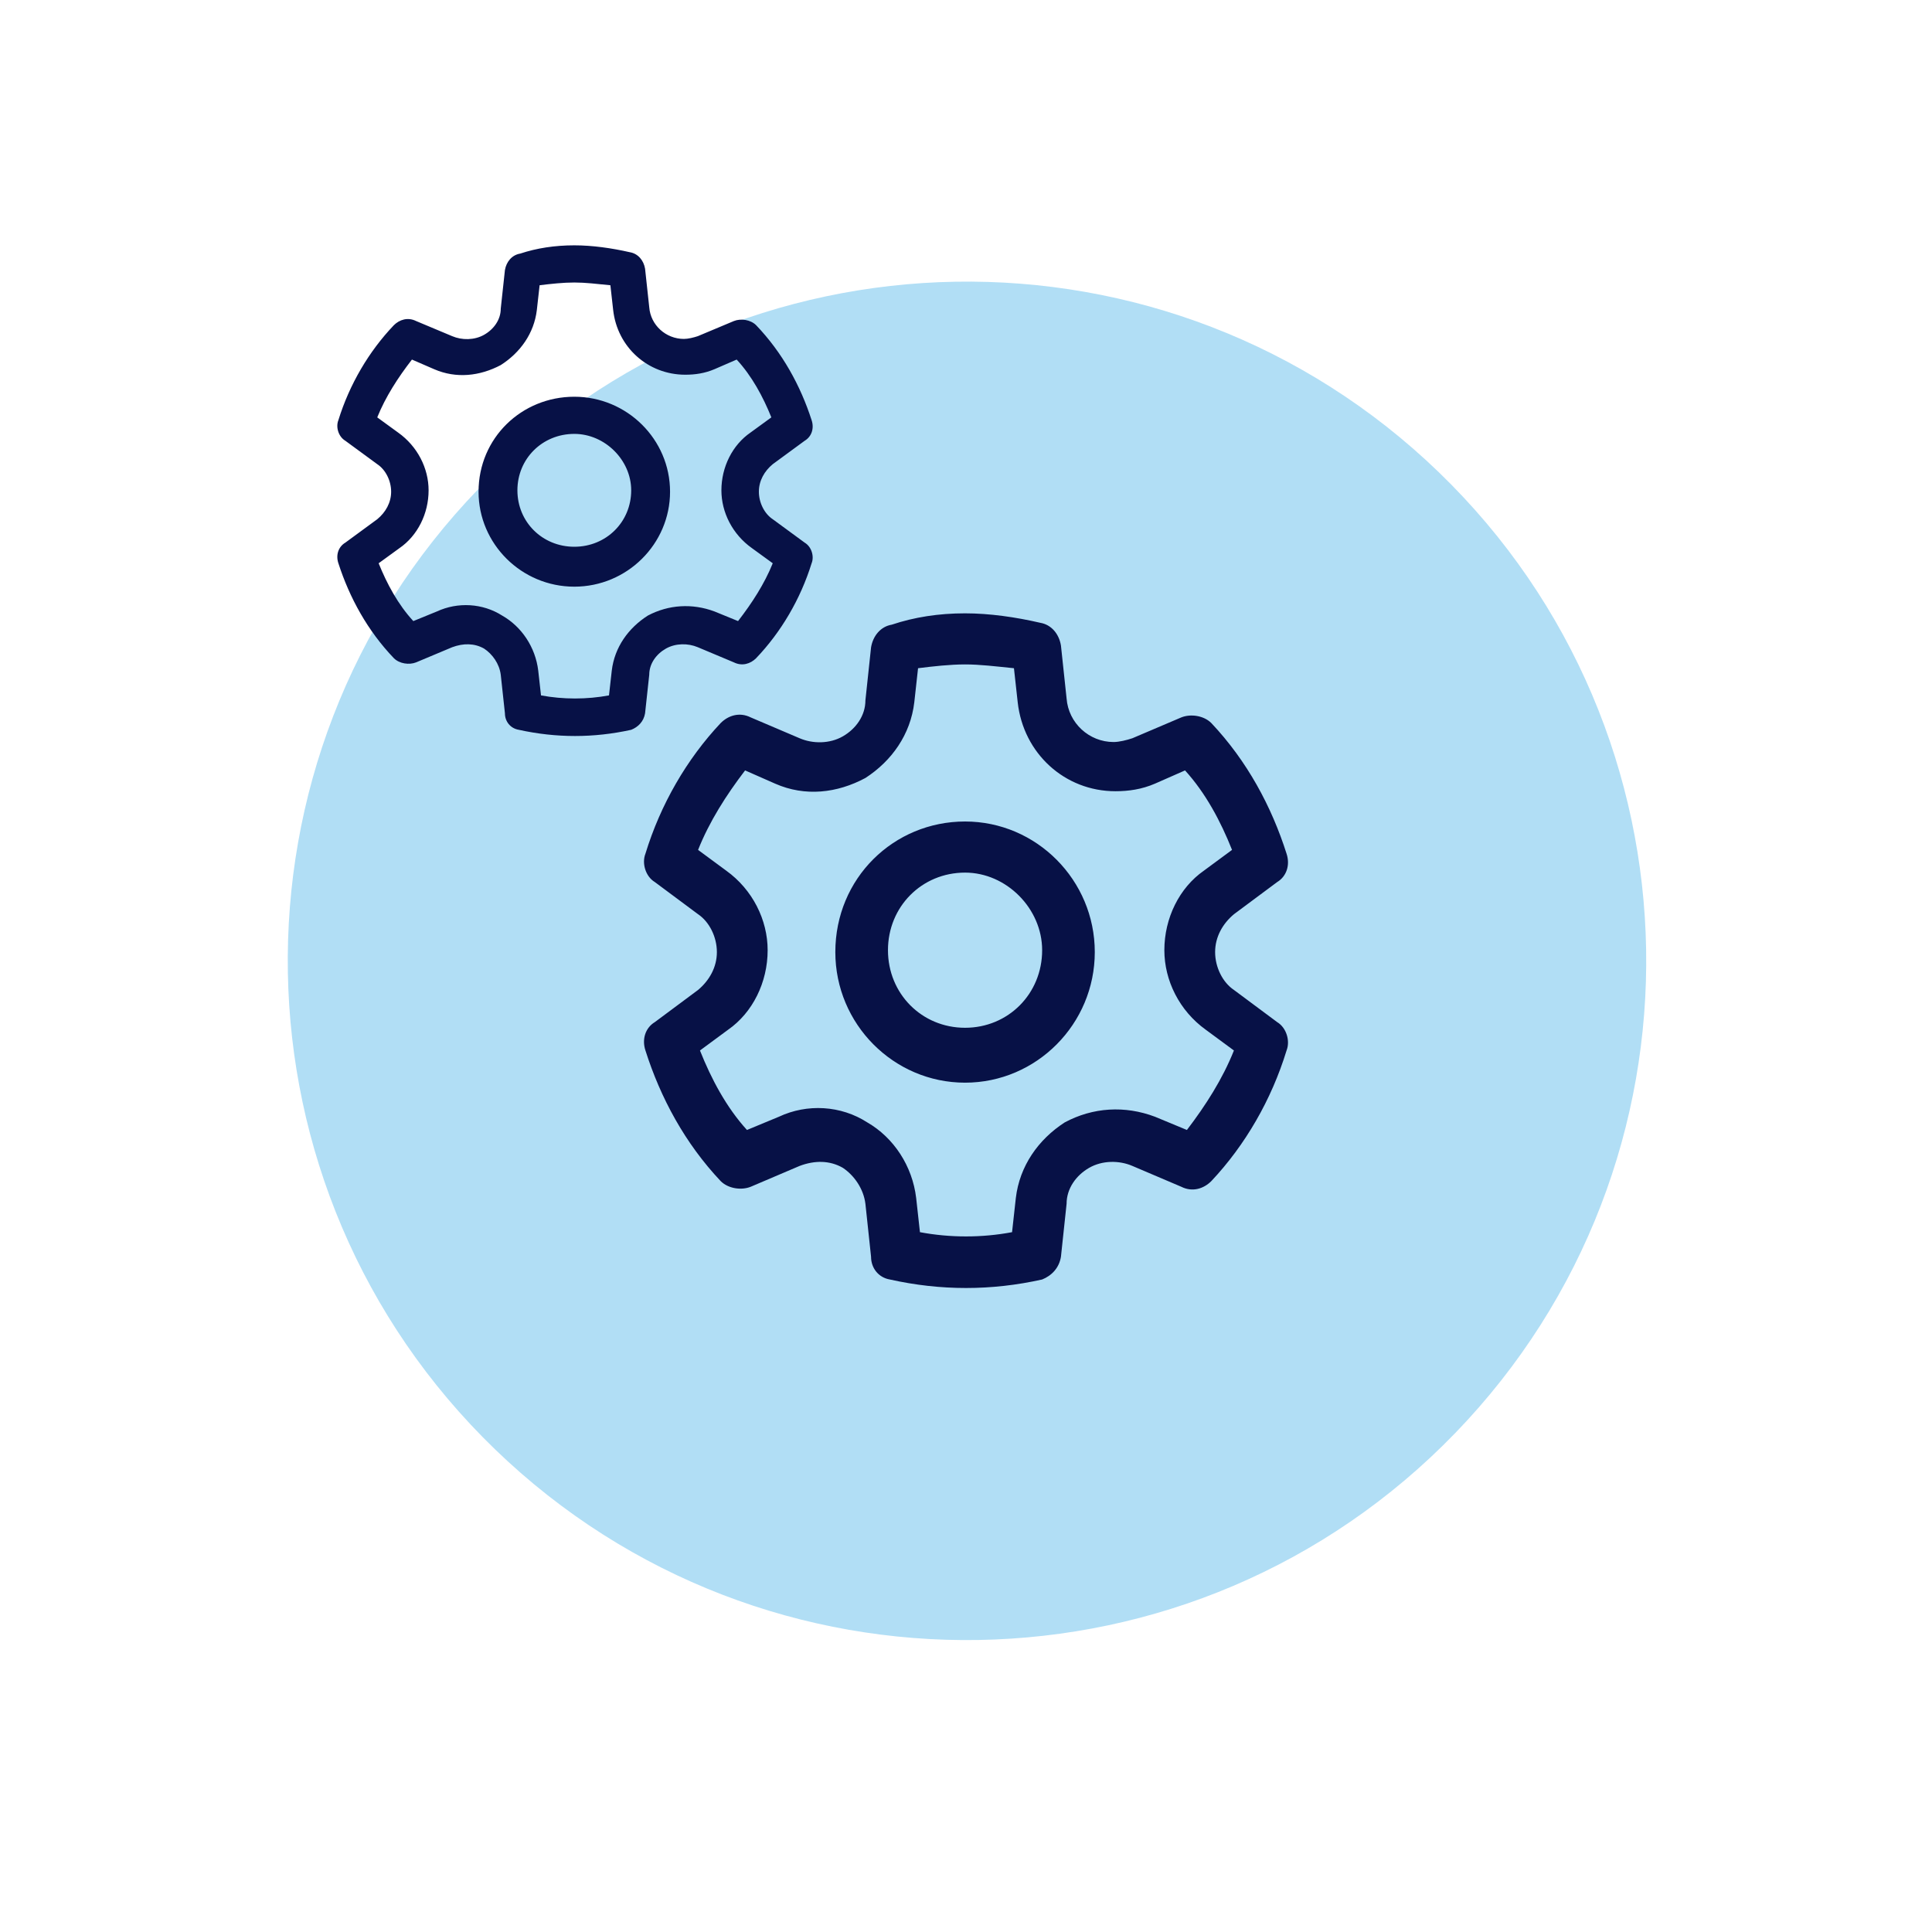 <svg width="126" height="126" viewBox="0 0 126 126" fill="none" xmlns="http://www.w3.org/2000/svg">
<path d="M94.919 93.447C111.92 75.854 111.44 47.81 93.847 30.809C76.255 13.809 48.211 14.289 31.21 31.881C14.21 49.474 14.69 77.518 32.282 94.519C49.875 111.519 77.919 111.039 94.919 93.447Z" fill="#B1DEF5"/>
<path d="M62.939 40C64.533 40 66.249 40.247 67.843 40.617C68.579 40.74 69.07 41.358 69.192 42.098L69.56 45.554C69.683 47.158 71.031 48.393 72.625 48.393C72.993 48.393 73.484 48.269 73.852 48.146L77.04 46.788C77.653 46.541 78.511 46.665 79.001 47.158C81.331 49.627 82.925 52.589 83.906 55.675C84.151 56.415 83.906 57.156 83.293 57.526L80.473 59.624C79.737 60.241 79.247 61.105 79.247 62.093C79.247 63.08 79.737 64.067 80.473 64.561L83.293 66.659C83.906 67.029 84.151 67.893 83.906 68.51C82.925 71.719 81.209 74.682 79.001 77.027C78.511 77.52 77.775 77.767 77.04 77.397L73.852 76.039C72.993 75.669 71.89 75.669 71.031 76.163C70.173 76.656 69.56 77.52 69.56 78.508L69.192 81.963C69.07 82.704 68.579 83.198 67.966 83.445C64.655 84.185 61.345 84.185 58.034 83.445C57.298 83.321 56.808 82.704 56.808 81.963L56.44 78.508C56.317 77.52 55.704 76.656 54.969 76.163C54.11 75.669 53.129 75.669 52.148 76.039L48.961 77.397C48.347 77.644 47.489 77.52 46.999 77.027C44.669 74.558 43.075 71.596 42.094 68.51C41.849 67.77 42.094 67.029 42.707 66.659L45.527 64.561C46.263 63.944 46.753 63.08 46.753 62.093C46.753 61.105 46.263 60.118 45.527 59.624L42.707 57.526C42.094 57.156 41.849 56.292 42.094 55.675C43.075 52.466 44.791 49.504 46.999 47.158C47.489 46.665 48.225 46.418 48.961 46.788L52.148 48.146C53.007 48.516 54.11 48.516 54.969 48.022C55.827 47.529 56.44 46.665 56.44 45.677L56.808 42.222C56.931 41.481 57.421 40.864 58.157 40.74C59.628 40.247 61.222 40 62.939 40ZM62.939 43.332C61.958 43.332 60.854 43.456 59.873 43.579L59.628 45.801C59.383 47.899 58.157 49.627 56.44 50.738C54.601 51.725 52.516 51.972 50.554 51.108L48.593 50.244C47.367 51.849 46.263 53.576 45.527 55.428L47.367 56.785C49.083 58.02 50.064 59.994 50.064 61.969C50.064 64.067 49.083 66.042 47.489 67.153L45.65 68.51C46.386 70.362 47.367 72.213 48.715 73.694L50.8 72.83C52.639 71.966 54.846 72.09 56.563 73.201C58.279 74.188 59.505 76.039 59.751 78.137L59.996 80.359C61.958 80.729 64.042 80.729 66.004 80.359L66.249 78.137C66.495 76.039 67.721 74.311 69.437 73.201C71.277 72.213 73.361 72.09 75.323 72.83L77.407 73.694C78.633 72.09 79.737 70.362 80.473 68.51L78.633 67.153C76.917 65.919 75.936 63.944 75.936 61.969C75.936 59.871 76.917 57.896 78.511 56.785L80.35 55.428C79.615 53.576 78.633 51.725 77.285 50.244L75.323 51.108C74.465 51.478 73.606 51.602 72.748 51.602C69.437 51.602 66.74 49.133 66.372 45.801L66.127 43.579C64.9 43.456 63.92 43.332 62.939 43.332ZM62.939 53.576C67.598 53.576 71.399 57.403 71.399 62.093C71.399 66.783 67.598 70.609 62.939 70.609C58.279 70.609 54.478 66.783 54.478 62.093C54.478 57.279 58.279 53.576 62.939 53.576ZM62.939 56.909C60.118 56.909 57.911 59.13 57.911 61.969C57.911 64.808 60.118 67.029 62.939 67.029C65.759 67.029 67.966 64.808 67.966 61.969C67.966 59.254 65.636 56.909 62.939 56.909Z" fill="#071146"/>
<path d="M37.455 16C38.631 16 39.898 16.18 41.075 16.449C41.618 16.539 41.98 16.987 42.07 17.526L42.342 20.039C42.432 21.206 43.428 22.104 44.604 22.104C44.876 22.104 45.238 22.014 45.51 21.924L47.862 20.937C48.315 20.757 48.949 20.847 49.31 21.206C51.03 23.001 52.207 25.156 52.931 27.4C53.112 27.938 52.931 28.477 52.478 28.746L50.397 30.272C49.854 30.721 49.492 31.349 49.492 32.067C49.492 32.785 49.854 33.504 50.397 33.863L52.478 35.389C52.931 35.658 53.112 36.286 52.931 36.735C52.207 39.069 50.94 41.223 49.31 42.928C48.949 43.288 48.406 43.467 47.862 43.198L45.51 42.21C44.876 41.941 44.061 41.941 43.428 42.3C42.794 42.659 42.342 43.288 42.342 44.006L42.07 46.519C41.98 47.057 41.618 47.416 41.165 47.596C38.722 48.135 36.278 48.135 33.835 47.596C33.292 47.506 32.93 47.057 32.93 46.519L32.658 44.006C32.568 43.288 32.115 42.659 31.572 42.3C30.939 41.941 30.215 41.941 29.491 42.21L27.137 43.198C26.685 43.377 26.052 43.288 25.689 42.928C23.97 41.133 22.793 38.979 22.069 36.735C21.888 36.196 22.069 35.658 22.522 35.389L24.603 33.863C25.146 33.414 25.509 32.785 25.509 32.067C25.509 31.349 25.146 30.631 24.603 30.272L22.522 28.746C22.069 28.477 21.888 27.849 22.069 27.4C22.793 25.066 24.06 22.912 25.689 21.206C26.052 20.847 26.595 20.668 27.137 20.937L29.491 21.924C30.124 22.194 30.939 22.194 31.572 21.834C32.206 21.475 32.658 20.847 32.658 20.129L32.93 17.616C33.02 17.077 33.382 16.628 33.925 16.539C35.011 16.18 36.188 16 37.455 16ZM37.455 18.424C36.731 18.424 35.916 18.513 35.192 18.603L35.011 20.219C34.83 21.745 33.925 23.001 32.658 23.809C31.301 24.527 29.762 24.707 28.314 24.078L26.866 23.45C25.961 24.617 25.146 25.874 24.603 27.22L25.961 28.208C27.228 29.105 27.952 30.541 27.952 31.978C27.952 33.504 27.228 34.94 26.052 35.748L24.694 36.735C25.237 38.081 25.961 39.428 26.956 40.505L28.495 39.877C29.853 39.248 31.482 39.338 32.749 40.146C34.016 40.864 34.921 42.21 35.102 43.736L35.283 45.352C36.731 45.621 38.269 45.621 39.717 45.352L39.898 43.736C40.079 42.21 40.984 40.954 42.251 40.146C43.609 39.428 45.147 39.338 46.596 39.877L48.134 40.505C49.039 39.338 49.854 38.081 50.397 36.735L49.039 35.748C47.772 34.85 47.048 33.414 47.048 31.978C47.048 30.452 47.772 29.015 48.949 28.208L50.306 27.22C49.763 25.874 49.039 24.527 48.044 23.45L46.596 24.078C45.962 24.348 45.328 24.438 44.695 24.438C42.251 24.438 40.26 22.642 39.989 20.219L39.808 18.603C38.903 18.513 38.179 18.424 37.455 18.424ZM37.455 25.874C40.894 25.874 43.699 28.656 43.699 32.067C43.699 35.478 40.894 38.261 37.455 38.261C34.016 38.261 31.21 35.478 31.21 32.067C31.21 28.567 34.016 25.874 37.455 25.874ZM37.455 28.297C35.373 28.297 33.744 29.913 33.744 31.978C33.744 34.042 35.373 35.658 37.455 35.658C39.536 35.658 41.165 34.042 41.165 31.978C41.165 30.003 39.446 28.297 37.455 28.297Z" fill="#071146"/>
</svg>
